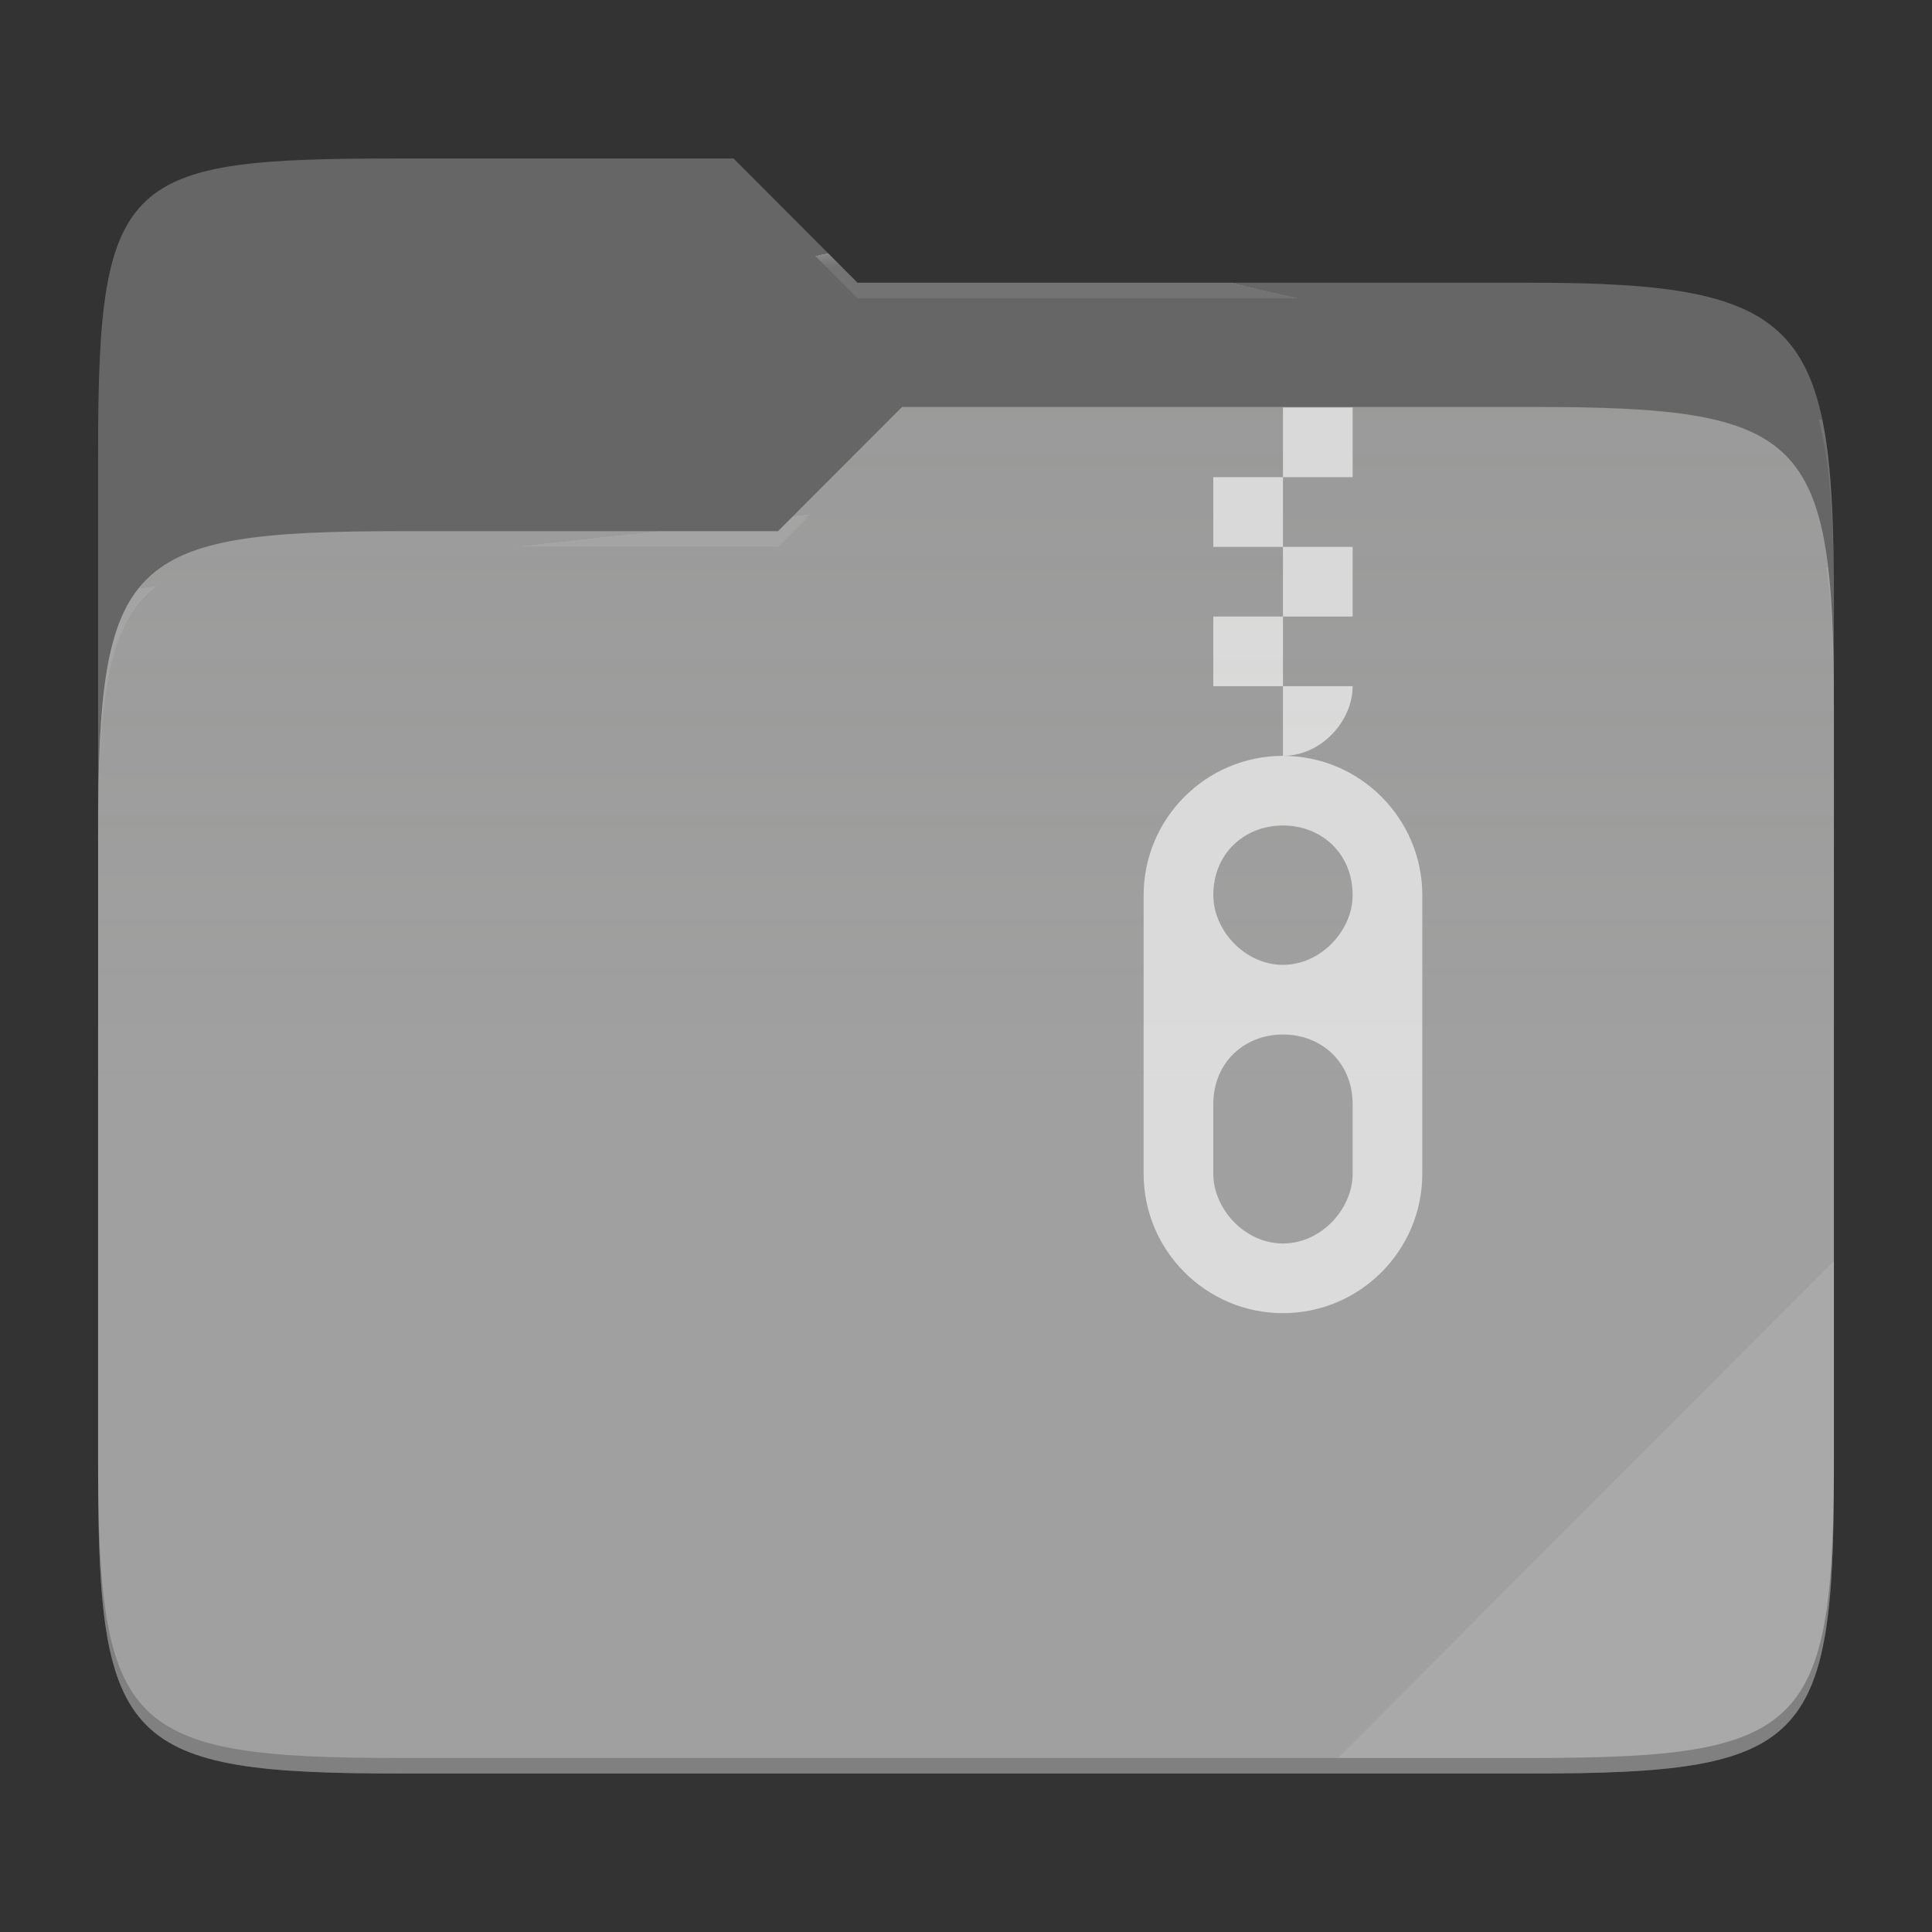 <?xml version="1.0" standalone="no"?><!-- Generator: Gravit.io -->
<svg xmlns="http://www.w3.org/2000/svg" 
  xmlns:xlink="http://www.w3.org/1999/xlink" style="isolation:isolate" viewBox="0 0 256 256" width="256" height="256">
  <rect x="0" y="0" width="256" height="256" fill="#333333" stroke="none"/>
  <switch>
    <g>
      <g id="folder">
        <path d=" M 53.039 21 C 16.724 21 13 23.055 13 59.371 L 13 111.538 L 243 111.538 L 243 79.563 C 243 43.247 239.276 37.461 202.961 37.461 L 113.625 37.461 L 97.198 21 L 53.039 21 Z " id="orange" fill="#666666"/>
        <path d=" M 53.039 70.384 C 16.722 70.384 13 74.114 13 110.429 L 13 194.953 C 13 231.269 16.722 235 53.039 235 L 202.961 235 C 239.278 235 243 231.269 243 194.953 L 243 93.969 C 243 57.653 239.278 53.922 202.961 53.922 L 119.53 53.922 L 103.092 70.384 L 53.039 70.384 Z " id="change-color-easy" fill="#999999"/>
        <linearGradient id="_lgradient_39" x1="0" y1="0.5" x2="2.83276944882399e-16" y2="-0.5" gradientTransform="matrix(230,0,0,181.078,13,53.922)" gradientUnits="userSpaceOnUse">
          <stop offset="0%" stop-opacity="0.07" style="stop-color:rgb(255,255,255)"/>
          <stop offset="67.282%" stop-opacity="0" style="stop-color:rgb(252,239,232)"/>
        </linearGradient>
        <path d=" M 53.039 70.384 C 16.722 70.384 13 74.114 13 110.429 L 13 194.953 C 13 231.269 16.722 235 53.039 235 L 202.961 235 C 239.278 235 243 231.269 243 194.953 L 243 93.969 C 243 57.653 239.278 53.922 202.961 53.922 L 119.53 53.922 L 103.092 70.384 L 53.039 70.384 Z " id="gradient white" fill="url(#_lgradient_39)"/>
        <g opacity="0.4">
          <radialGradient id="_rgradient_77" fx="0.5" fy="0.136" cx="0.5" cy="0.5" r="0.272" gradientTransform="matrix(230,0,0,60.62,13,21)" gradientUnits="userSpaceOnUse">
            <stop offset="0%" stop-opacity="1" style="stop-color:rgb(255,255,255)"/>
            <stop offset="100%" stop-opacity="0.204" style="stop-color:rgb(255,255,255)"/>
          </radialGradient>
          <path d=" M 53.039 21 C 16.724 21 13 23.055 13 59.371 L 13 61.43 C 13 25.114 16.724 23.057 53.039 23.057 L 97.198 23.057 L 113.625 39.518 L 202.961 39.518 C 239.276 39.518 243 45.304 243 81.62 L 243 79.563 C 243 43.247 239.276 37.461 202.961 37.461 L 113.625 37.461 L 97.198 21 L 53.039 21 Z " id="white" fill="url(#_rgradient_77)"/>
        </g>
        <g opacity="0.4">
          <radialGradient id="_rgradient_78" fx="0.482" fy="0.211" cx="0.5" cy="0.5" r="0.272" gradientTransform="matrix(230,0,0,58.565,13,53.922)" gradientUnits="userSpaceOnUse">
            <stop offset="0%" stop-opacity="1" style="stop-color:rgb(255,255,255)"/>
            <stop offset="100%" stop-opacity="0.204" style="stop-color:rgb(255,255,255)"/>
          </radialGradient>
          <path d=" M 119.53 53.922 L 103.092 70.384 L 53.039 70.384 C 16.724 70.384 13 74.112 13 110.427 L 13 112.487 C 13 76.171 16.724 72.441 53.039 72.441 L 103.092 72.441 L 119.53 55.981 L 202.961 55.981 C 239.276 55.981 243 59.708 243 96.024 L 243 93.967 C 243 57.651 239.276 53.922 202.961 53.922 L 119.53 53.922 Z " id="white" fill="url(#_rgradient_78)"/>
        </g>
        <g opacity="0.1">
          <path d=" M 243 167.096 L 177.285 232.941 L 202.961 232.941 C 239.276 232.941 243 229.214 243 192.898 L 243 167.096 Z " id="white" fill="rgb(255,255,255)"/>
        </g>
        <g opacity="0.2">
          <path d=" M 13 192.898 L 13 194.955 C 13 231.271 16.724 235 53.039 235 L 202.961 235 C 239.276 235 243 231.271 243 194.955 L 243 192.898 C 243 229.214 239.276 232.941 202.961 232.941 L 53.039 232.941 C 16.724 232.941 13 229.214 13 192.898 Z " id="dark" fill="rgb(0,0,0)"/>
        </g>
      </g>
      <g opacity="0.62">
        <path d=" M 170 54 L 170 63.231 L 179.231 63.231 L 179.231 54 L 170 54 L 170 54 Z  M 170 63.231 L 160.769 63.231 L 160.769 72.462 L 170 72.462 L 170 63.231 L 170 63.231 Z  M 170 72.462 L 170 81.692 L 179.231 81.692 L 179.231 72.462 L 170 72.462 L 170 72.462 Z  M 170 81.692 L 160.769 81.692 L 160.769 90.923 L 170 90.923 L 170 81.692 L 170 81.692 Z  M 170 90.923 L 170 100.154 C 175.095 100.154 179.231 95.538 179.231 90.923 L 170 90.923 L 170 90.923 Z  M 170 109.385 C 175.095 109.385 179.231 113.077 179.231 118.615 C 179.231 123.231 175.095 127.846 170 127.846 C 164.905 127.846 160.769 123.231 160.769 118.615 C 160.769 113.077 164.905 109.385 170 109.385 L 170 109.385 Z  M 170 137.077 C 175.095 137.077 179.231 140.769 179.231 146.308 L 179.231 155.538 C 179.231 160.154 175.095 164.769 170 164.769 C 164.905 164.769 160.769 160.154 160.769 155.538 L 160.769 146.308 C 160.769 140.769 164.905 137.077 170 137.077 L 170 137.077 Z  M 170 100.154 C 159.8 100.154 151.538 108.462 151.538 118.615 L 151.538 155.538 C 151.538 165.692 159.8 174 170 174 C 180.2 174 188.462 165.692 188.462 155.538 L 188.462 118.615 C 188.462 108.462 180.2 100.154 170 100.154 L 170 100.154 L 170 100.154 Z " fill-rule="evenodd" id="tar" fill="#FFFFFF"/>
      </g>
    </g>
  </switch>
</svg>